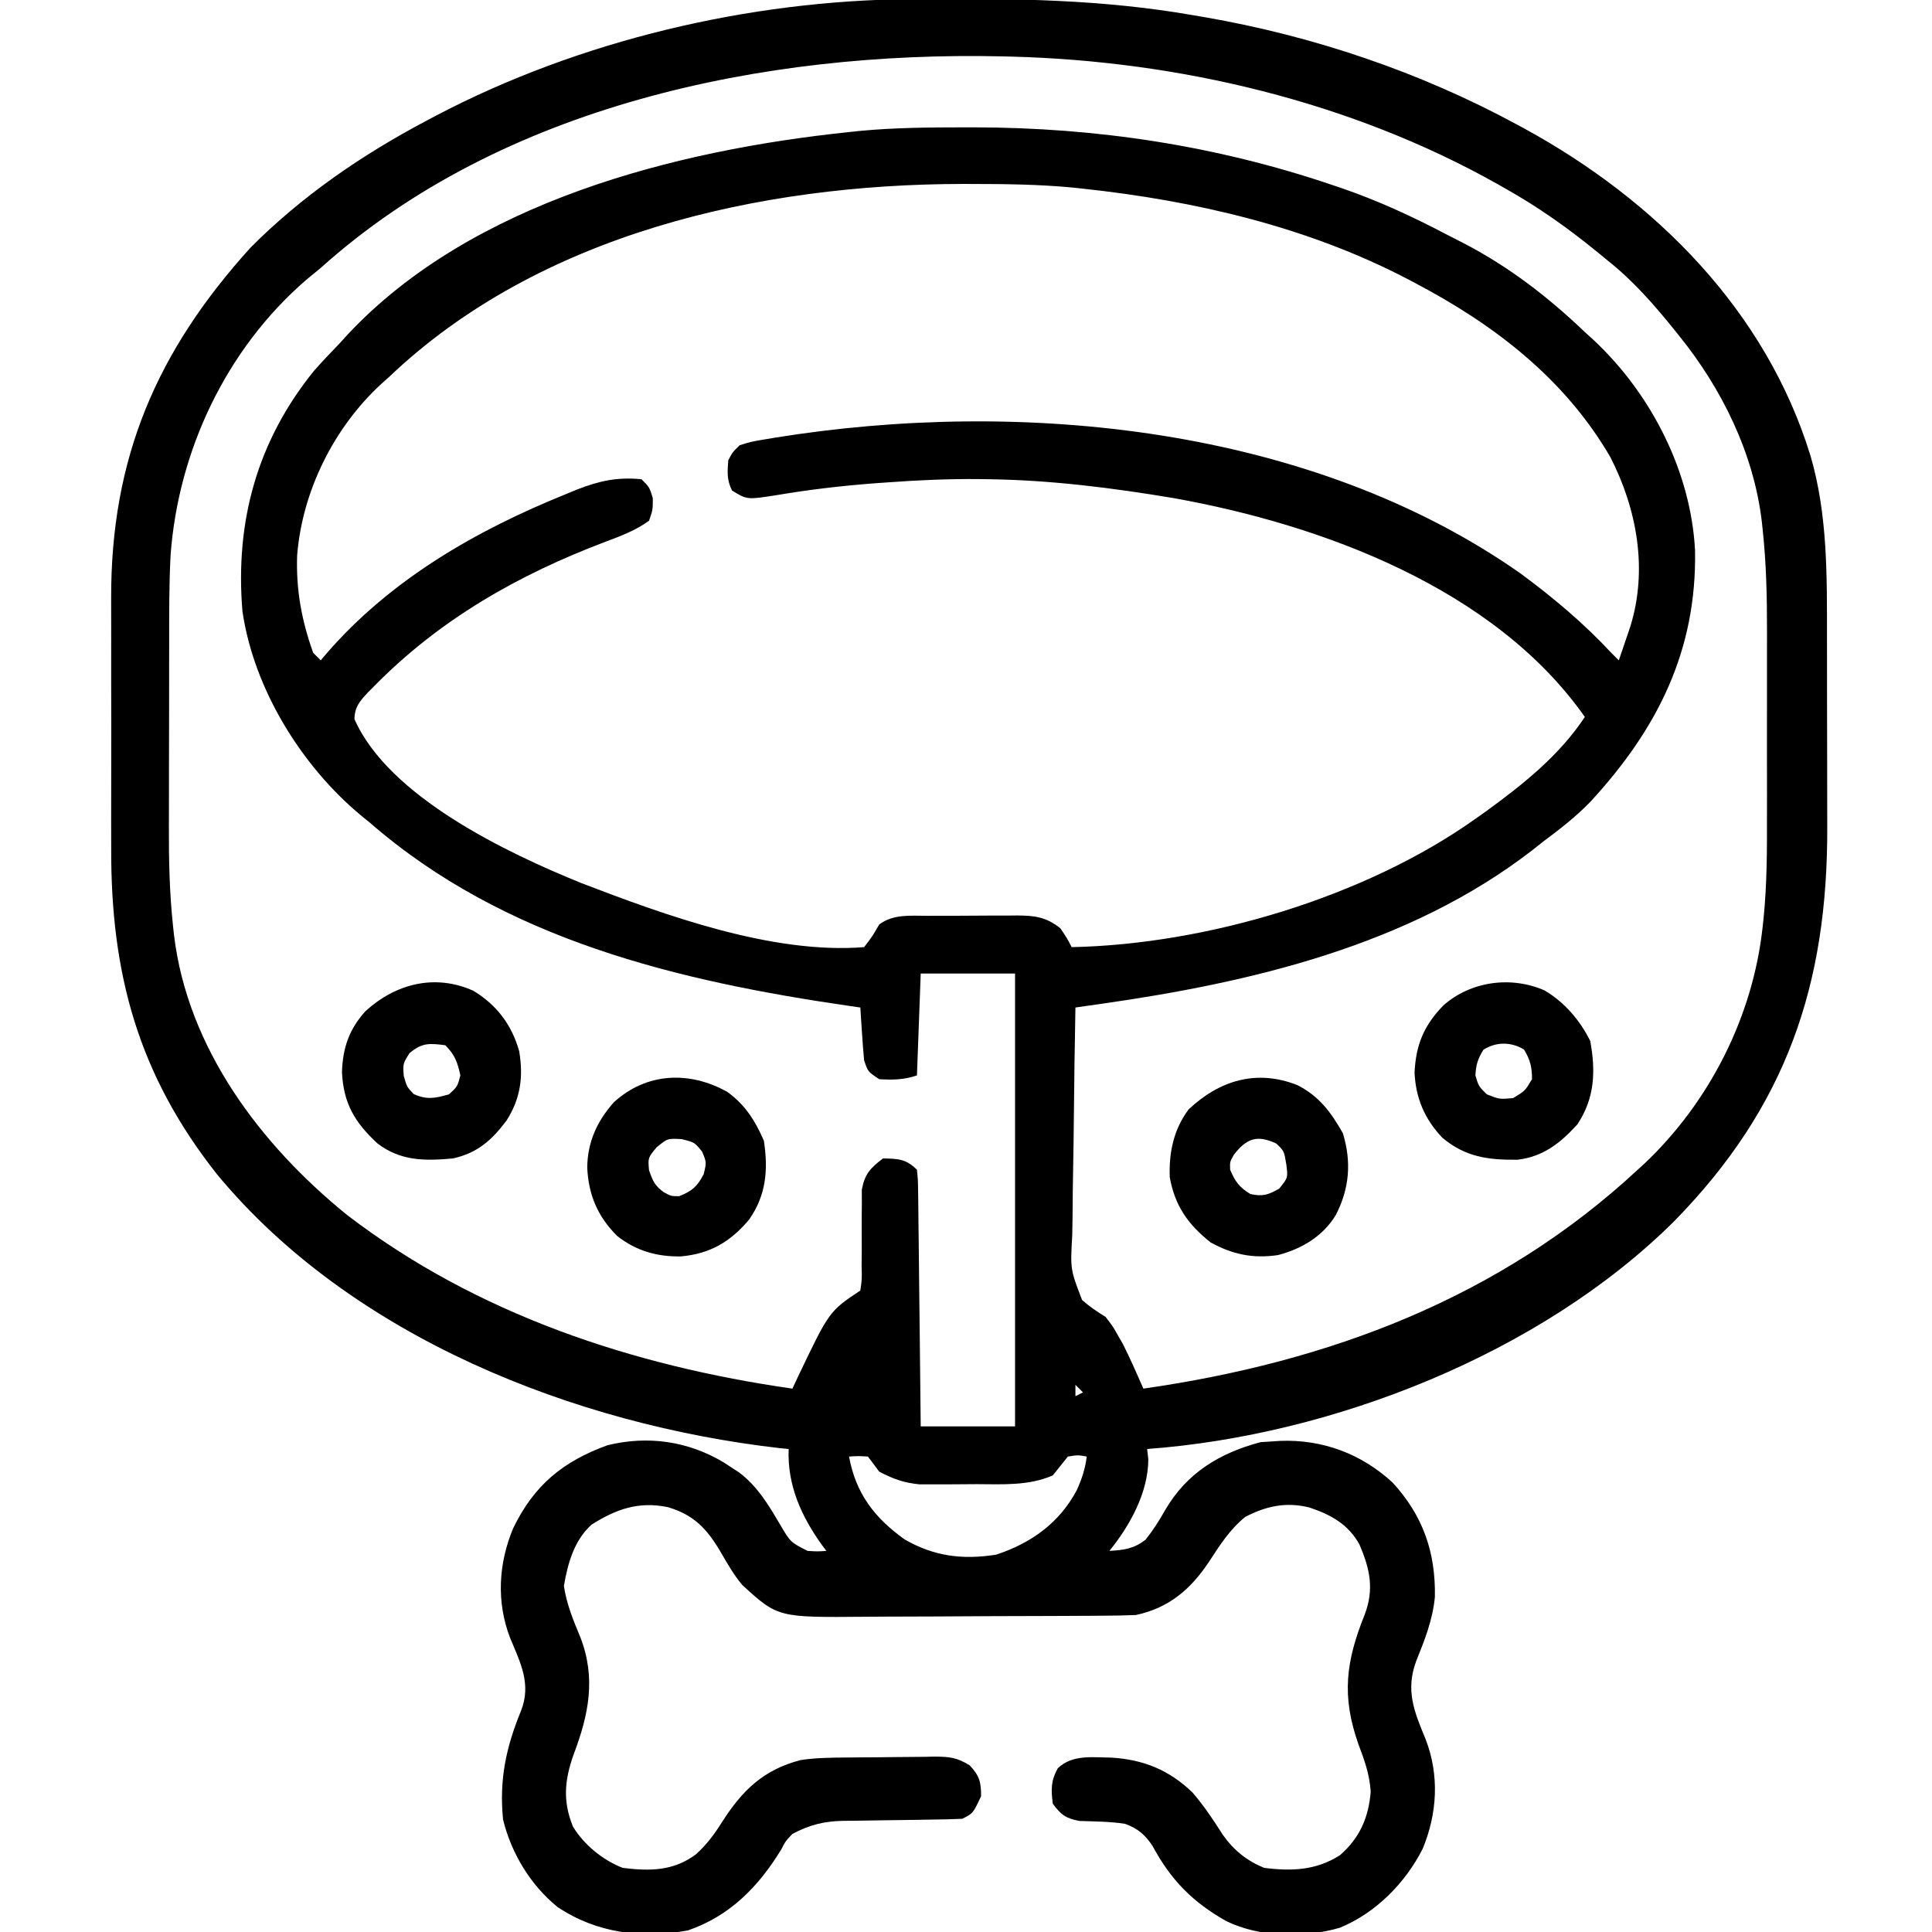 <?xml version="1.0" encoding="UTF-8"?>
<svg version="1.1" xmlns="http://www.w3.org/2000/svg" width="512" height="512">
<path d="M0 0 C1.072 -0.01 2.144 -0.019 3.248 -0.03 C27.309 -0.203 50.747 0.097 74.492 4.238 C75.57 4.42 76.648 4.602 77.759 4.79 C106.52 9.782 134.814 19.316 160.492 33.238 C161.514 33.791 161.514 33.791 162.557 34.354 C197.278 53.364 226.517 82.631 238.309 121.078 C242.871 136.722 242.654 152.9 242.66 169.055 C242.663 170.961 242.667 172.868 242.67 174.774 C242.676 178.755 242.678 182.737 242.677 186.718 C242.677 191.761 242.691 196.805 242.708 201.848 C242.72 205.784 242.721 209.719 242.721 213.655 C242.722 215.511 242.726 217.368 242.734 219.224 C242.896 261.323 231.792 293.684 202.117 323.926 C166.803 358.99 111.591 380.636 62.492 384.238 C62.595 385.125 62.698 386.012 62.805 386.926 C62.805 395.743 57.922 404.567 52.492 411.238 C56.427 411.007 58.873 410.706 62.055 408.301 C64.132 405.691 65.671 403.249 67.305 400.363 C73.035 390.575 81.677 385.312 92.555 382.426 C94.009 382.333 94.009 382.333 95.492 382.238 C96.228 382.188 96.964 382.138 97.723 382.086 C108.928 381.652 119.257 385.48 127.535 393.125 C135.588 401.865 138.979 411.634 138.75 423.438 C138.197 429.446 136.047 434.874 133.805 440.426 C130.925 448.186 133.232 453.79 136.301 461.152 C139.983 470.69 139.4 480.865 135.492 490.238 C130.864 499.304 123.075 507.209 113.555 511.113 C104.076 513.861 92.396 513.684 83.492 509.367 C74.553 504.322 68.81 498.494 63.949 489.473 C62.003 486.488 60.008 484.787 56.648 483.57 C52.66 482.956 48.615 482.946 44.586 482.812 C40.916 482.131 39.701 481.203 37.492 478.238 C37.023 474.485 36.961 472.2 38.805 468.863 C42.674 465.137 48.043 465.971 53.07 466.027 C61.582 466.552 68.321 469.32 74.492 475.238 C77.538 478.77 80.059 482.555 82.555 486.488 C85.423 490.559 88.894 493.346 93.492 495.238 C100.799 496.167 107.331 495.923 113.617 491.867 C118.855 487.317 121.212 481.831 121.742 475.035 C121.439 470.428 120.109 466.775 118.492 462.488 C113.973 449.677 115.143 440.523 120.18 428.051 C122.698 421.341 121.536 415.958 118.75 409.539 C115.827 404.193 111.166 401.625 105.496 399.742 C99.348 398.196 93.992 399.36 88.492 402.238 C84.389 405.56 81.811 409.663 78.949 414.031 C74.083 421.403 68.258 426.369 59.492 428.238 C56.663 428.348 53.857 428.406 51.027 428.415 C50.174 428.422 49.322 428.428 48.443 428.435 C45.624 428.455 42.804 428.467 39.984 428.477 C39.019 428.481 38.053 428.485 37.058 428.489 C31.944 428.51 26.829 428.524 21.715 428.533 C16.449 428.544 11.184 428.579 5.919 428.619 C1.856 428.645 -2.207 428.653 -6.271 428.657 C-8.211 428.662 -10.15 428.673 -12.09 428.692 C-35.359 428.901 -35.359 428.901 -44.801 420.277 C-47.033 417.611 -48.712 414.676 -50.445 411.676 C-54.097 405.457 -57.552 401.687 -64.539 399.645 C-72.313 398.04 -78.288 400.195 -84.758 404.301 C-89.375 408.476 -91.058 414.59 -92.07 420.551 C-91.33 425.405 -89.584 429.632 -87.699 434.152 C-83.503 445.022 -85.499 454.66 -89.508 465.238 C-91.888 471.961 -92.411 477.557 -89.691 484.246 C-86.815 489.088 -81.752 493.196 -76.508 495.238 C-69.298 496.144 -63.022 496.106 -57.074 491.648 C-54.238 489.095 -52.209 486.354 -50.184 483.133 C-44.822 474.731 -39.194 469.23 -29.35 466.679 C-25.449 466.074 -21.606 466.036 -17.664 466 C-16.817 465.992 -15.971 465.984 -15.098 465.976 C-13.313 465.962 -11.528 465.951 -9.743 465.943 C-7.919 465.932 -6.096 465.911 -4.273 465.882 C-1.632 465.839 1.007 465.823 3.648 465.812 C4.46 465.795 5.272 465.777 6.108 465.759 C10.062 465.775 12.037 465.957 15.482 468.081 C18.064 470.852 18.492 472.467 18.492 476.238 C16.362 480.803 16.362 480.803 13.492 482.238 C10.732 482.359 7.992 482.424 5.23 482.449 C3.537 482.477 1.844 482.506 0.15 482.535 C-2.518 482.576 -5.186 482.613 -7.854 482.64 C-10.431 482.667 -13.006 482.713 -15.582 482.762 C-16.765 482.767 -16.765 482.767 -17.972 482.772 C-23.186 482.886 -26.869 483.815 -31.508 486.238 C-33.321 488.152 -33.321 488.152 -34.508 490.426 C-40.514 500.261 -48.159 508.052 -59.25 511.832 C-71.425 514.023 -83.409 512.552 -93.758 505.613 C-100.927 499.799 -106.014 491.348 -108.195 482.426 C-109.23 471.871 -107.438 463.393 -103.402 453.539 C-100.671 446.514 -103.564 440.926 -106.316 434.324 C-109.999 424.785 -109.424 414.607 -105.508 405.238 C-100.032 393.878 -92.318 387.511 -80.508 383.238 C-69.761 380.605 -59.061 382.154 -49.625 387.852 C-48.926 388.309 -48.228 388.767 -47.508 389.238 C-46.912 389.624 -46.317 390.009 -45.703 390.406 C-40.744 394.12 -37.8 399.121 -34.703 404.388 C-32.024 408.931 -32.024 408.931 -27.508 411.238 C-24.841 411.406 -24.841 411.406 -22.508 411.238 C-22.895 410.728 -23.281 410.217 -23.68 409.691 C-29.189 402.001 -32.877 393.835 -32.508 384.238 C-33.277 384.164 -34.047 384.089 -34.84 384.012 C-89.155 377.794 -148.269 354.614 -183.97 311.472 C-204.911 285.01 -212.167 258.232 -212.039 224.957 C-212.042 222.448 -212.046 219.938 -212.051 217.429 C-212.057 212.198 -212.048 206.967 -212.029 201.736 C-212.007 195.079 -212.02 188.423 -212.044 181.766 C-212.058 176.593 -212.053 171.42 -212.043 166.246 C-212.04 163.794 -212.044 161.341 -212.053 158.889 C-212.165 121.644 -199.977 93.303 -175.125 65.871 C-161.504 52.169 -145.529 41.236 -128.508 32.238 C-127.65 31.782 -126.792 31.326 -125.909 30.856 C-87.852 10.917 -42.91 0.326 0 0 Z M-156.508 71.238 C-157.797 72.304 -159.088 73.367 -160.383 74.426 C-181.585 92.77 -194.256 119.686 -196.298 147.323 C-196.711 155.034 -196.673 162.749 -196.676 170.469 C-196.679 172.313 -196.682 174.157 -196.686 176.001 C-196.692 179.849 -196.694 183.698 -196.693 187.546 C-196.693 192.426 -196.707 197.306 -196.724 202.186 C-196.735 205.991 -196.737 209.796 -196.737 213.601 C-196.738 215.398 -196.742 217.194 -196.75 218.991 C-196.786 228.028 -196.601 236.956 -195.622 245.947 C-195.545 246.657 -195.468 247.367 -195.389 248.099 C-191.757 278.077 -172.47 303.634 -149.508 322.238 C-115.193 348.507 -73.887 362.177 -31.508 368.238 C-31.012 367.176 -30.515 366.114 -30.004 365.02 C-21.76 347.74 -21.76 347.74 -13.508 342.238 C-13.078 339.215 -13.078 339.215 -13.172 335.656 C-13.159 334.318 -13.146 332.98 -13.133 331.643 C-13.129 329.536 -13.133 327.43 -13.147 325.323 C-13.156 323.288 -13.134 321.254 -13.109 319.219 C-13.114 317.392 -13.114 317.392 -13.12 315.528 C-12.336 311.317 -10.873 309.813 -7.508 307.238 C-3.487 307.306 -1.39 307.356 1.492 310.238 C1.771 313.06 1.771 313.06 1.811 316.708 C1.821 317.371 1.831 318.035 1.841 318.718 C1.872 320.915 1.889 323.112 1.906 325.309 C1.925 326.83 1.945 328.352 1.965 329.874 C2.016 333.882 2.056 337.89 2.093 341.898 C2.133 345.987 2.184 350.075 2.234 354.164 C2.331 362.189 2.415 370.213 2.492 378.238 C10.742 378.238 18.992 378.238 27.492 378.238 C27.492 338.638 27.492 299.038 27.492 258.238 C19.242 258.238 10.992 258.238 2.492 258.238 C2.162 267.148 1.832 276.058 1.492 285.238 C-2.038 286.415 -4.802 286.437 -8.508 286.238 C-11.508 284.238 -11.508 284.238 -12.508 281.238 C-12.733 278.846 -12.916 276.449 -13.07 274.051 C-13.154 272.778 -13.238 271.506 -13.324 270.195 C-13.385 269.219 -13.445 268.244 -13.508 267.238 C-14.346 267.118 -15.185 266.998 -16.049 266.875 C-61.755 260.248 -107.777 249.341 -143.508 218.238 C-144.212 217.667 -144.915 217.096 -145.641 216.508 C-161.58 203.35 -174.258 182.822 -177.262 162.199 C-179.235 138.454 -173.346 117.089 -158.277 98.484 C-156.082 96.002 -153.817 93.615 -151.508 91.238 C-150.785 90.442 -150.061 89.645 -149.316 88.824 C-116.443 53.781 -62.511 40.041 -16.508 35.238 C-15.619 35.143 -14.731 35.047 -13.816 34.948 C-4.557 34.056 4.699 33.995 13.992 33.988 C14.849 33.988 15.706 33.987 16.589 33.986 C49.06 34.027 80.695 38.808 111.492 49.238 C112.247 49.492 113.002 49.746 113.78 50.008 C123.497 53.327 132.637 57.534 141.72 62.31 C143.289 63.132 144.868 63.933 146.449 64.73 C158.322 70.884 168.853 79.013 178.492 88.238 C179.324 88.995 180.155 89.752 181.012 90.531 C196.111 104.749 206.585 125.206 207.695 146.051 C208.196 172.623 197.746 193.417 180 212.675 C176.17 216.644 171.909 219.956 167.492 223.238 C166.528 224.001 165.564 224.765 164.57 225.551 C131.928 250.787 90.169 260.597 50.143 266.292 C48.269 266.559 48.269 266.559 46.358 266.831 C45.412 266.965 44.467 267.1 43.492 267.238 C43.307 276.896 43.165 286.553 43.078 296.212 C43.036 300.698 42.979 305.182 42.889 309.667 C42.802 313.998 42.754 318.328 42.733 322.66 C42.718 324.31 42.69 325.959 42.646 327.608 C42.131 336.626 42.131 336.626 45.258 344.76 C47.253 346.502 49.245 347.852 51.492 349.238 C53.445 351.793 53.445 351.793 54.742 354.113 C55.18 354.874 55.619 355.634 56.07 356.418 C58.025 360.294 59.76 364.259 61.492 368.238 C110.594 361.215 155.866 344.252 192.492 310.238 C193.097 309.688 193.701 309.137 194.324 308.57 C211.598 292.187 223.027 269.588 225.601 245.957 C225.685 245.184 225.769 244.412 225.856 243.615 C226.767 234.517 226.782 225.436 226.758 216.301 C226.759 214.441 226.761 212.582 226.764 210.723 C226.767 206.857 226.762 202.992 226.753 199.126 C226.742 194.225 226.748 189.324 226.76 184.423 C226.767 180.593 226.765 176.763 226.76 172.933 C226.759 171.128 226.76 169.323 226.765 167.518 C226.783 158.462 226.582 149.51 225.608 140.5 C225.532 139.786 225.456 139.073 225.377 138.337 C223.208 120.315 214.809 103.248 203.492 89.238 C203.065 88.706 202.638 88.173 202.198 87.625 C196.78 80.909 191.278 74.614 184.492 69.238 C183.442 68.378 182.393 67.517 181.344 66.656 C173.773 60.507 166.01 55.023 157.492 50.238 C156.389 49.612 156.389 49.612 155.264 48.973 C116.452 27.155 70.88 16.393 26.492 15.238 C25.66 15.216 24.828 15.194 23.97 15.172 C-38.906 13.8 -108.509 28.096 -156.508 71.238 Z M-138.508 100.238 C-139.192 100.848 -139.877 101.458 -140.582 102.086 C-153.113 113.681 -161.418 130.476 -162.762 147.445 C-163.078 156.545 -161.574 164.689 -158.508 173.238 C-157.848 173.898 -157.188 174.558 -156.508 175.238 C-155.997 174.632 -155.487 174.027 -154.961 173.402 C-137.936 153.781 -115.354 140.811 -91.508 131.176 C-90.553 130.781 -89.597 130.387 -88.613 129.98 C-82.643 127.651 -77.923 126.622 -71.508 127.238 C-69.383 129.363 -69.383 129.363 -68.508 132.238 C-68.508 135.363 -68.508 135.363 -69.508 138.238 C-73.039 140.817 -76.936 142.253 -80.992 143.787 C-104.225 152.574 -125.066 164.428 -142.508 182.238 C-143.008 182.739 -143.508 183.24 -144.023 183.756 C-146.188 186.091 -147.488 187.545 -147.582 190.793 C-138.528 211.403 -107.025 226.324 -87.508 234.238 C-65.249 242.785 -36.837 253.176 -12.508 251.238 C-10.328 248.386 -10.328 248.386 -8.508 245.238 C-4.758 242.429 -0.239 242.933 4.238 242.938 C5.086 242.933 5.935 242.929 6.808 242.925 C8.6 242.919 10.391 242.918 12.182 242.923 C14.917 242.926 17.65 242.902 20.385 242.877 C22.128 242.875 23.87 242.874 25.613 242.875 C26.428 242.866 27.243 242.857 28.082 242.847 C32.707 242.885 35.739 243.239 39.492 246.238 C41.305 248.926 41.305 248.926 42.492 251.238 C78.137 250.525 120.202 238.044 149.492 217.238 C150.463 216.551 151.434 215.864 152.434 215.156 C162.246 208.001 171.733 200.448 178.492 190.238 C154.571 156.169 108.877 139.281 69.492 132.238 C53.247 129.524 36.975 127.459 20.492 127.238 C19.51 127.224 18.527 127.21 17.515 127.196 C9.662 127.138 1.886 127.477 -5.945 128.051 C-7.149 128.136 -8.352 128.22 -9.592 128.308 C-18.348 128.967 -27.009 129.985 -35.668 131.448 C-43.507 132.688 -43.507 132.688 -47.508 130.238 C-48.912 127.429 -48.757 125.35 -48.508 122.238 C-47.434 120.145 -47.434 120.145 -45.508 118.238 C-42.348 117.262 -42.348 117.262 -38.445 116.613 C-37.739 116.495 -37.033 116.376 -36.306 116.254 C29.17 105.658 105.958 113.242 161.492 152.238 C170.068 158.577 178.226 165.418 185.492 173.238 C186.152 173.898 186.812 174.558 187.492 175.238 C188.142 173.344 188.787 171.448 189.43 169.551 C189.789 168.495 190.149 167.439 190.52 166.352 C195.231 151.27 192.342 135.19 185.242 121.363 C173.139 100.561 154.473 86.254 133.492 75.238 C132.584 74.756 132.584 74.756 131.657 74.263 C105.083 60.354 75.143 53.42 45.492 50.238 C44.601 50.143 43.71 50.047 42.792 49.948 C33.868 49.096 24.948 48.995 15.992 48.988 C14.779 48.987 14.779 48.987 13.541 48.986 C-40.107 49.057 -98.622 62.169 -138.508 100.238 Z M-14.508 367.238 C-13.508 370.238 -13.508 370.238 -13.508 370.238 Z M43.492 367.238 C43.492 368.228 43.492 369.218 43.492 370.238 C44.152 369.908 44.812 369.578 45.492 369.238 C44.832 368.578 44.172 367.918 43.492 367.238 Z M-16.508 386.238 C-14.694 396.037 -9.828 402.418 -1.777 408.199 C6.056 412.703 13.599 413.642 22.492 412.238 C31.792 409.171 39.254 403.817 43.867 395.113 C45.194 392.2 46.093 389.435 46.492 386.238 C44.161 385.82 44.161 385.82 41.492 386.238 C40.143 387.892 38.811 389.56 37.492 391.238 C30.999 394.038 24.255 393.574 17.325 393.554 C15.064 393.551 12.805 393.574 10.545 393.6 C9.091 393.602 7.637 393.603 6.184 393.602 C4.222 393.606 4.222 393.606 2.221 393.611 C-2.074 393.182 -4.693 392.211 -8.508 390.238 C-9.044 389.516 -9.58 388.795 -10.133 388.051 C-10.587 387.453 -11.04 386.855 -11.508 386.238 C-14.065 386.087 -14.065 386.087 -16.508 386.238 Z " fill="#000000" transform="translate(241.508,-0.238)"/>
<path d="M0 0 C4.743 3.439 7.363 7.618 9.668 12.93 C10.845 20.648 10.281 27.425 5.691 33.898 C0.68 39.794 -4.663 42.898 -12.336 43.578 C-18.696 43.68 -24.173 42.115 -29.199 38.176 C-34.386 33.028 -36.838 27.22 -37.145 19.992 C-37.055 13.241 -34.56 7.758 -30.09 2.727 C-21.466 -5.169 -10.04 -5.65 0 0 Z M-18.77 14.68 C-21.063 17.455 -21.063 17.455 -20.77 20.742 C-19.768 23.621 -19.232 24.884 -16.77 26.617 C-14.917 27.622 -14.917 27.622 -12.77 27.617 C-9.271 26.201 -8.025 25.107 -6.27 21.742 C-5.525 18.63 -5.525 18.63 -6.707 15.805 C-8.701 13.344 -8.701 13.344 -12.145 12.492 C-15.878 12.296 -15.878 12.296 -18.77 14.68 Z " fill="#000000" transform="translate(192.77,289.383)"/>
<path d="M0 0 C5.785 2.939 8.922 7.201 12.062 12.75 C14.38 20.347 13.83 27.374 10.188 34.438 C6.785 40.065 1.179 43.389 -5.117 45.043 C-11.756 46.019 -17.15 44.899 -23 41.688 C-29.002 36.886 -32.429 32.04 -33.812 24.438 C-34.066 17.896 -32.788 11.73 -28.812 6.438 C-20.622 -1.274 -10.791 -4.254 0 0 Z M-16.812 18.438 C-17.889 20.326 -17.889 20.326 -17.812 22.438 C-16.463 25.587 -15.38 27.094 -12.438 28.875 C-9.145 29.58 -7.716 29.085 -4.812 27.438 C-2.467 24.552 -2.467 24.552 -2.938 20.938 C-3.515 17.462 -3.515 17.462 -5.562 15.5 C-10.623 13.111 -13.426 14.083 -16.812 18.438 Z " fill="#000000" transform="translate(343.812,287.562)"/>
<path d="M0 0 C5.317 3.177 9.311 7.872 12.062 13.375 C13.516 21.448 13.275 28.505 8.625 35.5 C4.127 40.42 -0.398 44.022 -7.172 44.836 C-14.935 44.939 -21.091 44.127 -27.156 38.992 C-31.83 34.066 -34.185 28.538 -34.504 21.762 C-34.168 14.401 -32.016 9.246 -26.887 3.969 C-19.656 -2.459 -8.925 -3.947 0 0 Z M-16.25 15.688 C-17.729 18.07 -18.241 19.684 -18.375 22.5 C-17.528 25.357 -17.528 25.357 -15.375 27.5 C-12.019 28.837 -12.019 28.837 -8.375 28.5 C-5.228 26.604 -5.228 26.604 -3.375 23.5 C-3.375 20.266 -3.843 18.386 -5.5 15.625 C-8.927 13.569 -12.867 13.545 -16.25 15.688 Z " fill="#000000" transform="translate(409.375,262.5)"/>
<path d="M0 0 C6.187 3.733 10.188 9.042 12.148 15.984 C13.295 22.778 12.527 28.53 8.812 34.375 C4.886 39.61 1.072 43.017 -5.438 44.438 C-12.868 45.129 -19.351 45.123 -25.438 40.438 C-31.44 34.851 -34.392 29.889 -34.812 21.625 C-34.64 15.228 -32.918 10.151 -28.566 5.391 C-20.68 -1.825 -10.214 -4.594 0 0 Z M-16.938 16.562 C-18.678 19.359 -18.678 19.359 -18.438 22.562 C-17.625 25.447 -17.625 25.447 -15.812 27.375 C-12.292 28.95 -10.095 28.502 -6.438 27.438 C-4.194 25.366 -4.194 25.366 -3.438 22.438 C-4.199 18.906 -4.876 16.999 -7.438 14.438 C-11.681 13.887 -13.618 13.741 -16.938 16.562 Z " fill="#000000" transform="translate(125.438,262.562)"/>
</svg>
